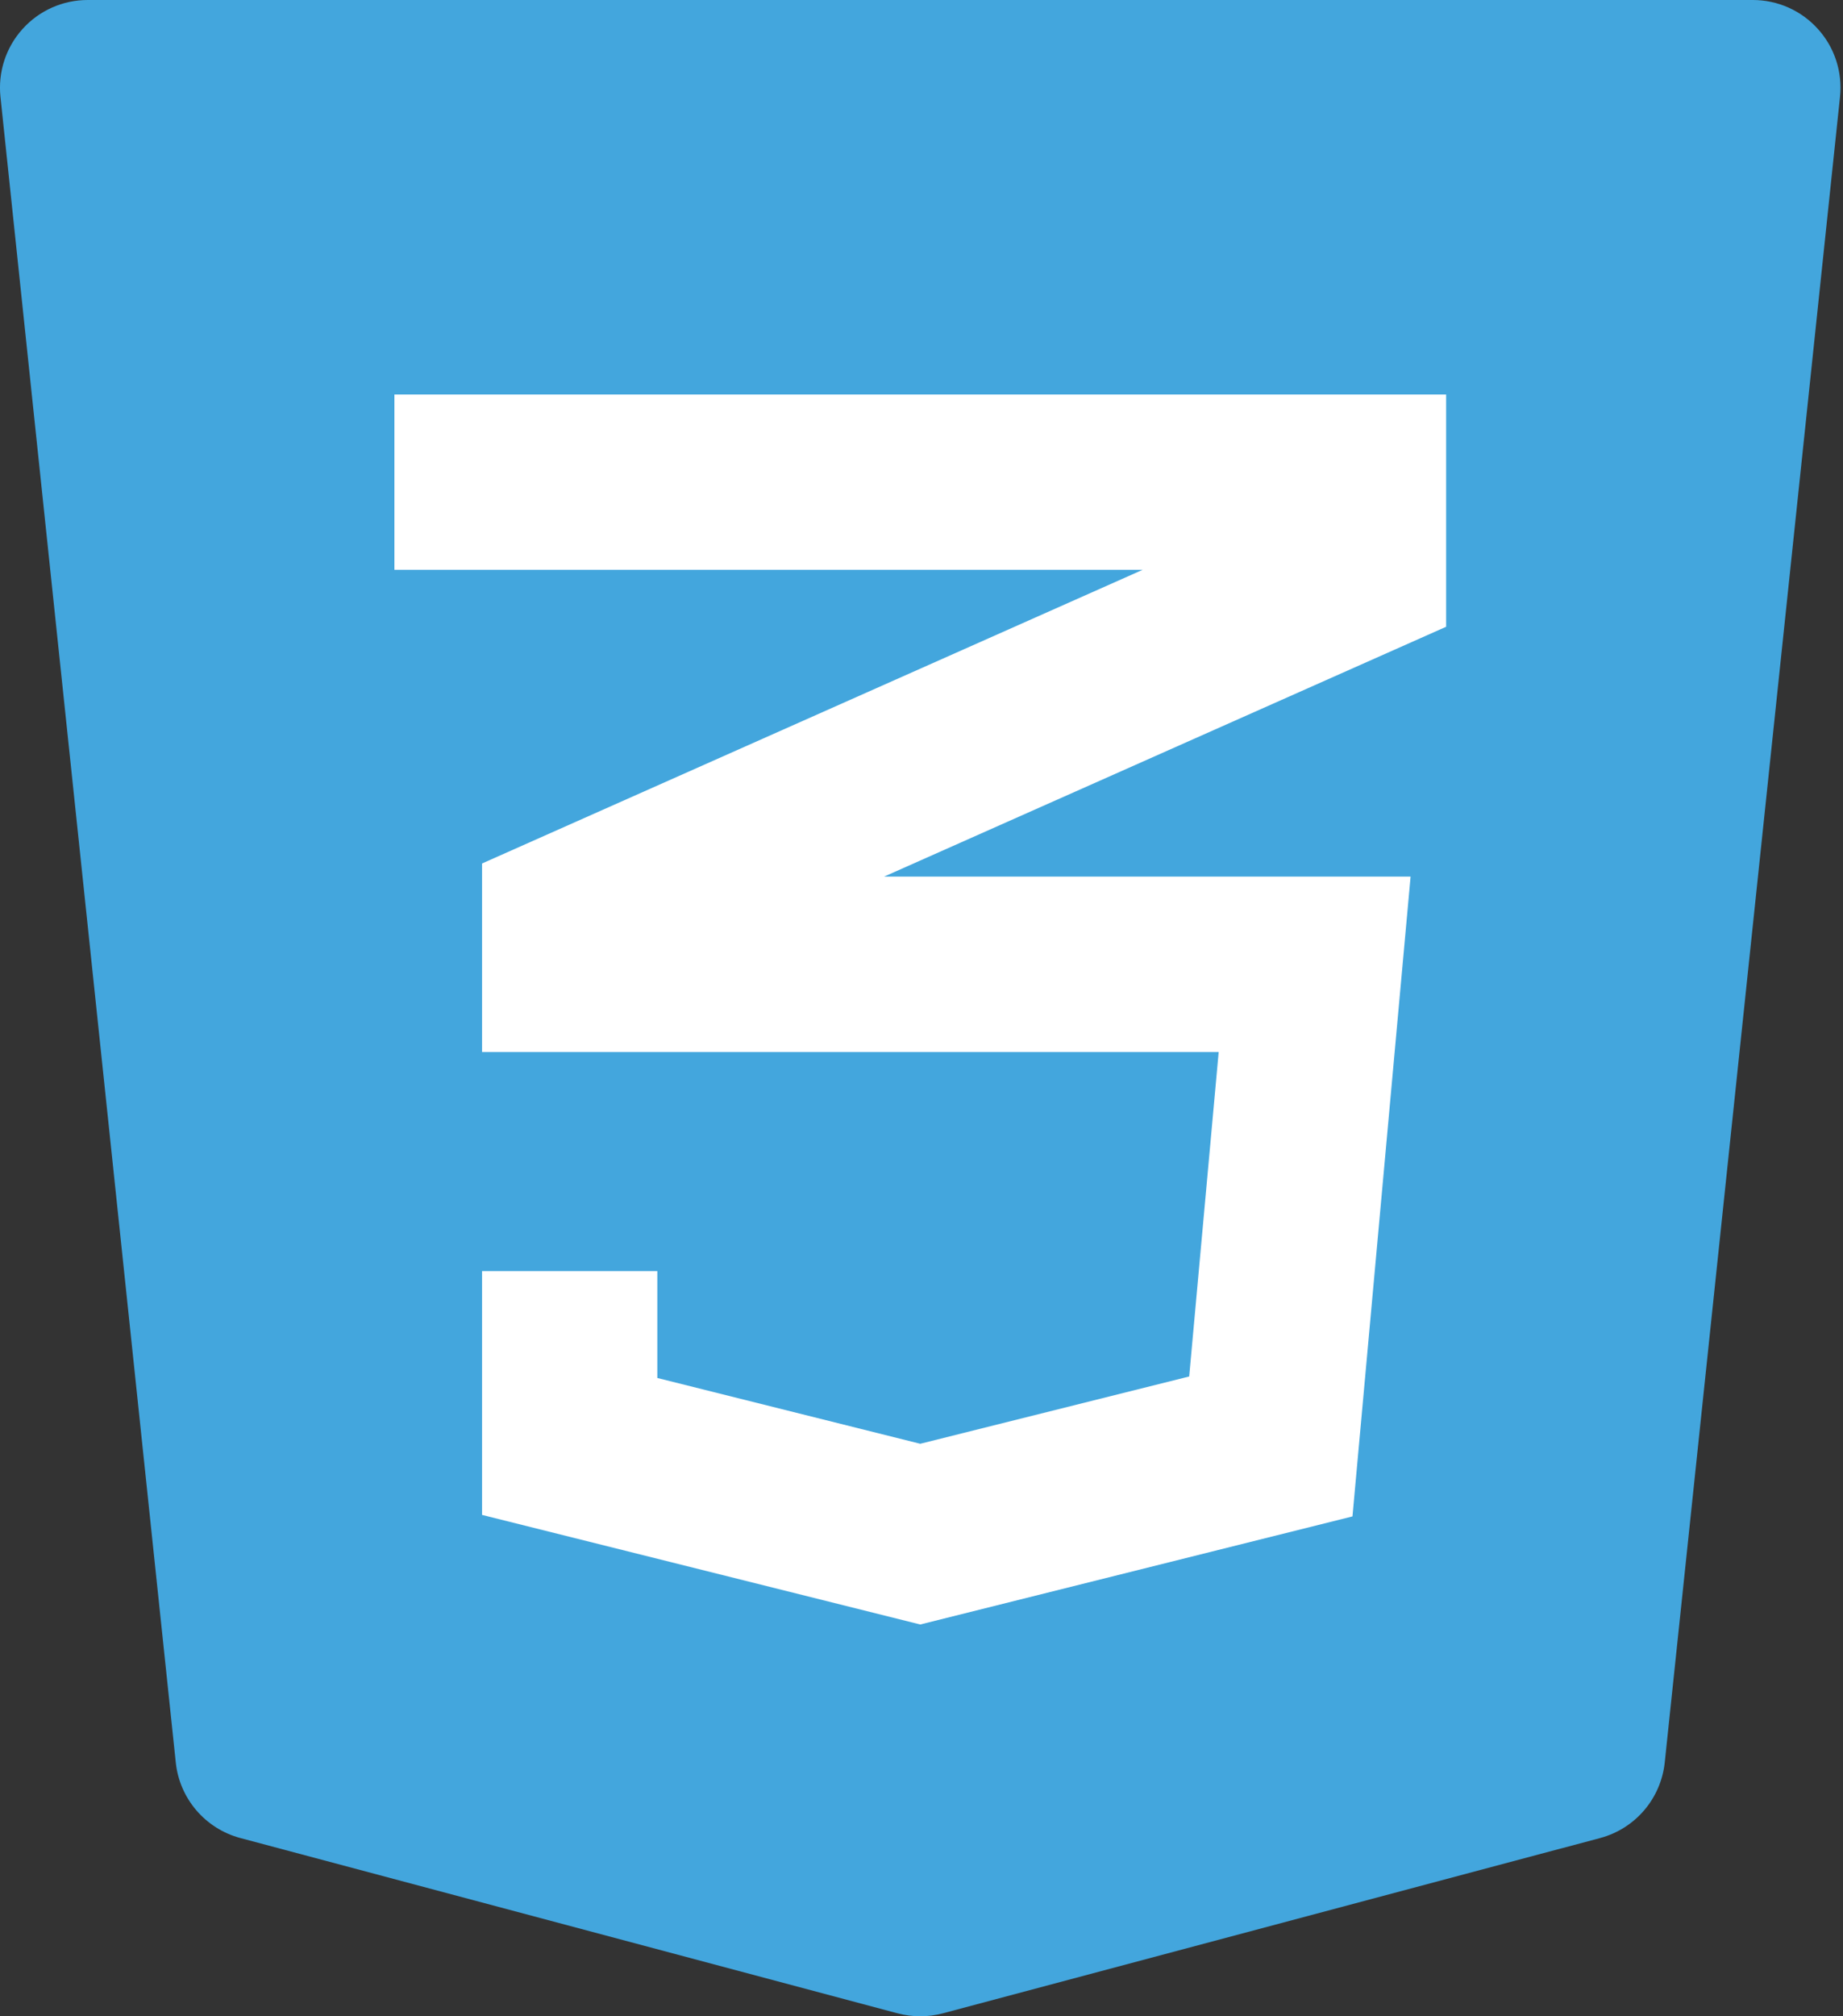 <?xml version="1.0" encoding="UTF-8" standalone="no"?>
<svg width="32px" height="35px" viewBox="0 0 32 35" version="1.1" xmlns="http://www.w3.org/2000/svg" xmlns:xlink="http://www.w3.org/1999/xlink">
    <rect x="0" y="0" width="32" height="35" fill="#333333" stroke="none"/>
    <!-- Generator: Sketch 3.8.3 (29802) - http://www.bohemiancoding.com/sketch -->
    <title>design-color-2_css3</title>
    <desc>Created with Sketch.</desc>
    <defs></defs>
    <g id="Page-1" stroke="none" stroke-width="1" fill="none" fill-rule="evenodd">
        <g id="Browser-Copy-11" transform="translate(-894, -1124)">
            <g id="design-color-2_css3" transform="translate(894, 1124)">
                <g id="Group">
                    <path d="M31.565,0.504 C31.277,0.183 30.866,0 30.435,0 L1.522,0 C1.09,0 0.679,0.183 0.391,0.504 C0.102,0.824 -0.037,1.252 0.008,1.681 L3.052,30.594 C3.117,31.221 3.564,31.743 4.173,31.906 L15.586,34.949 C15.714,34.983 15.847,35 15.978,35 C16.11,35 16.242,34.983 16.37,34.949 L27.783,31.906 C28.393,31.743 28.838,31.222 28.905,30.594 L31.948,1.681 C31.993,1.252 31.855,0.824 31.565,0.504 L31.565,0.504 Z" id="Shape" fill="#43A6DD"></path>
                    <polygon id="Shape" fill="#FFFFFF" points="25.109 10.88 15.35 15.217 24.492 15.217 23.483 26.323 15.978 28.199 8.37 26.297 8.37 22.065 11.413 22.065 11.413 23.92 15.978 25.062 20.648 23.894 21.16 18.261 8.37 18.261 8.37 14.989 19.84 9.891 6.848 9.891 6.848 6.848 25.109 6.848"></polygon>
                </g>
            </g>
        </g>
    </g>
</svg>